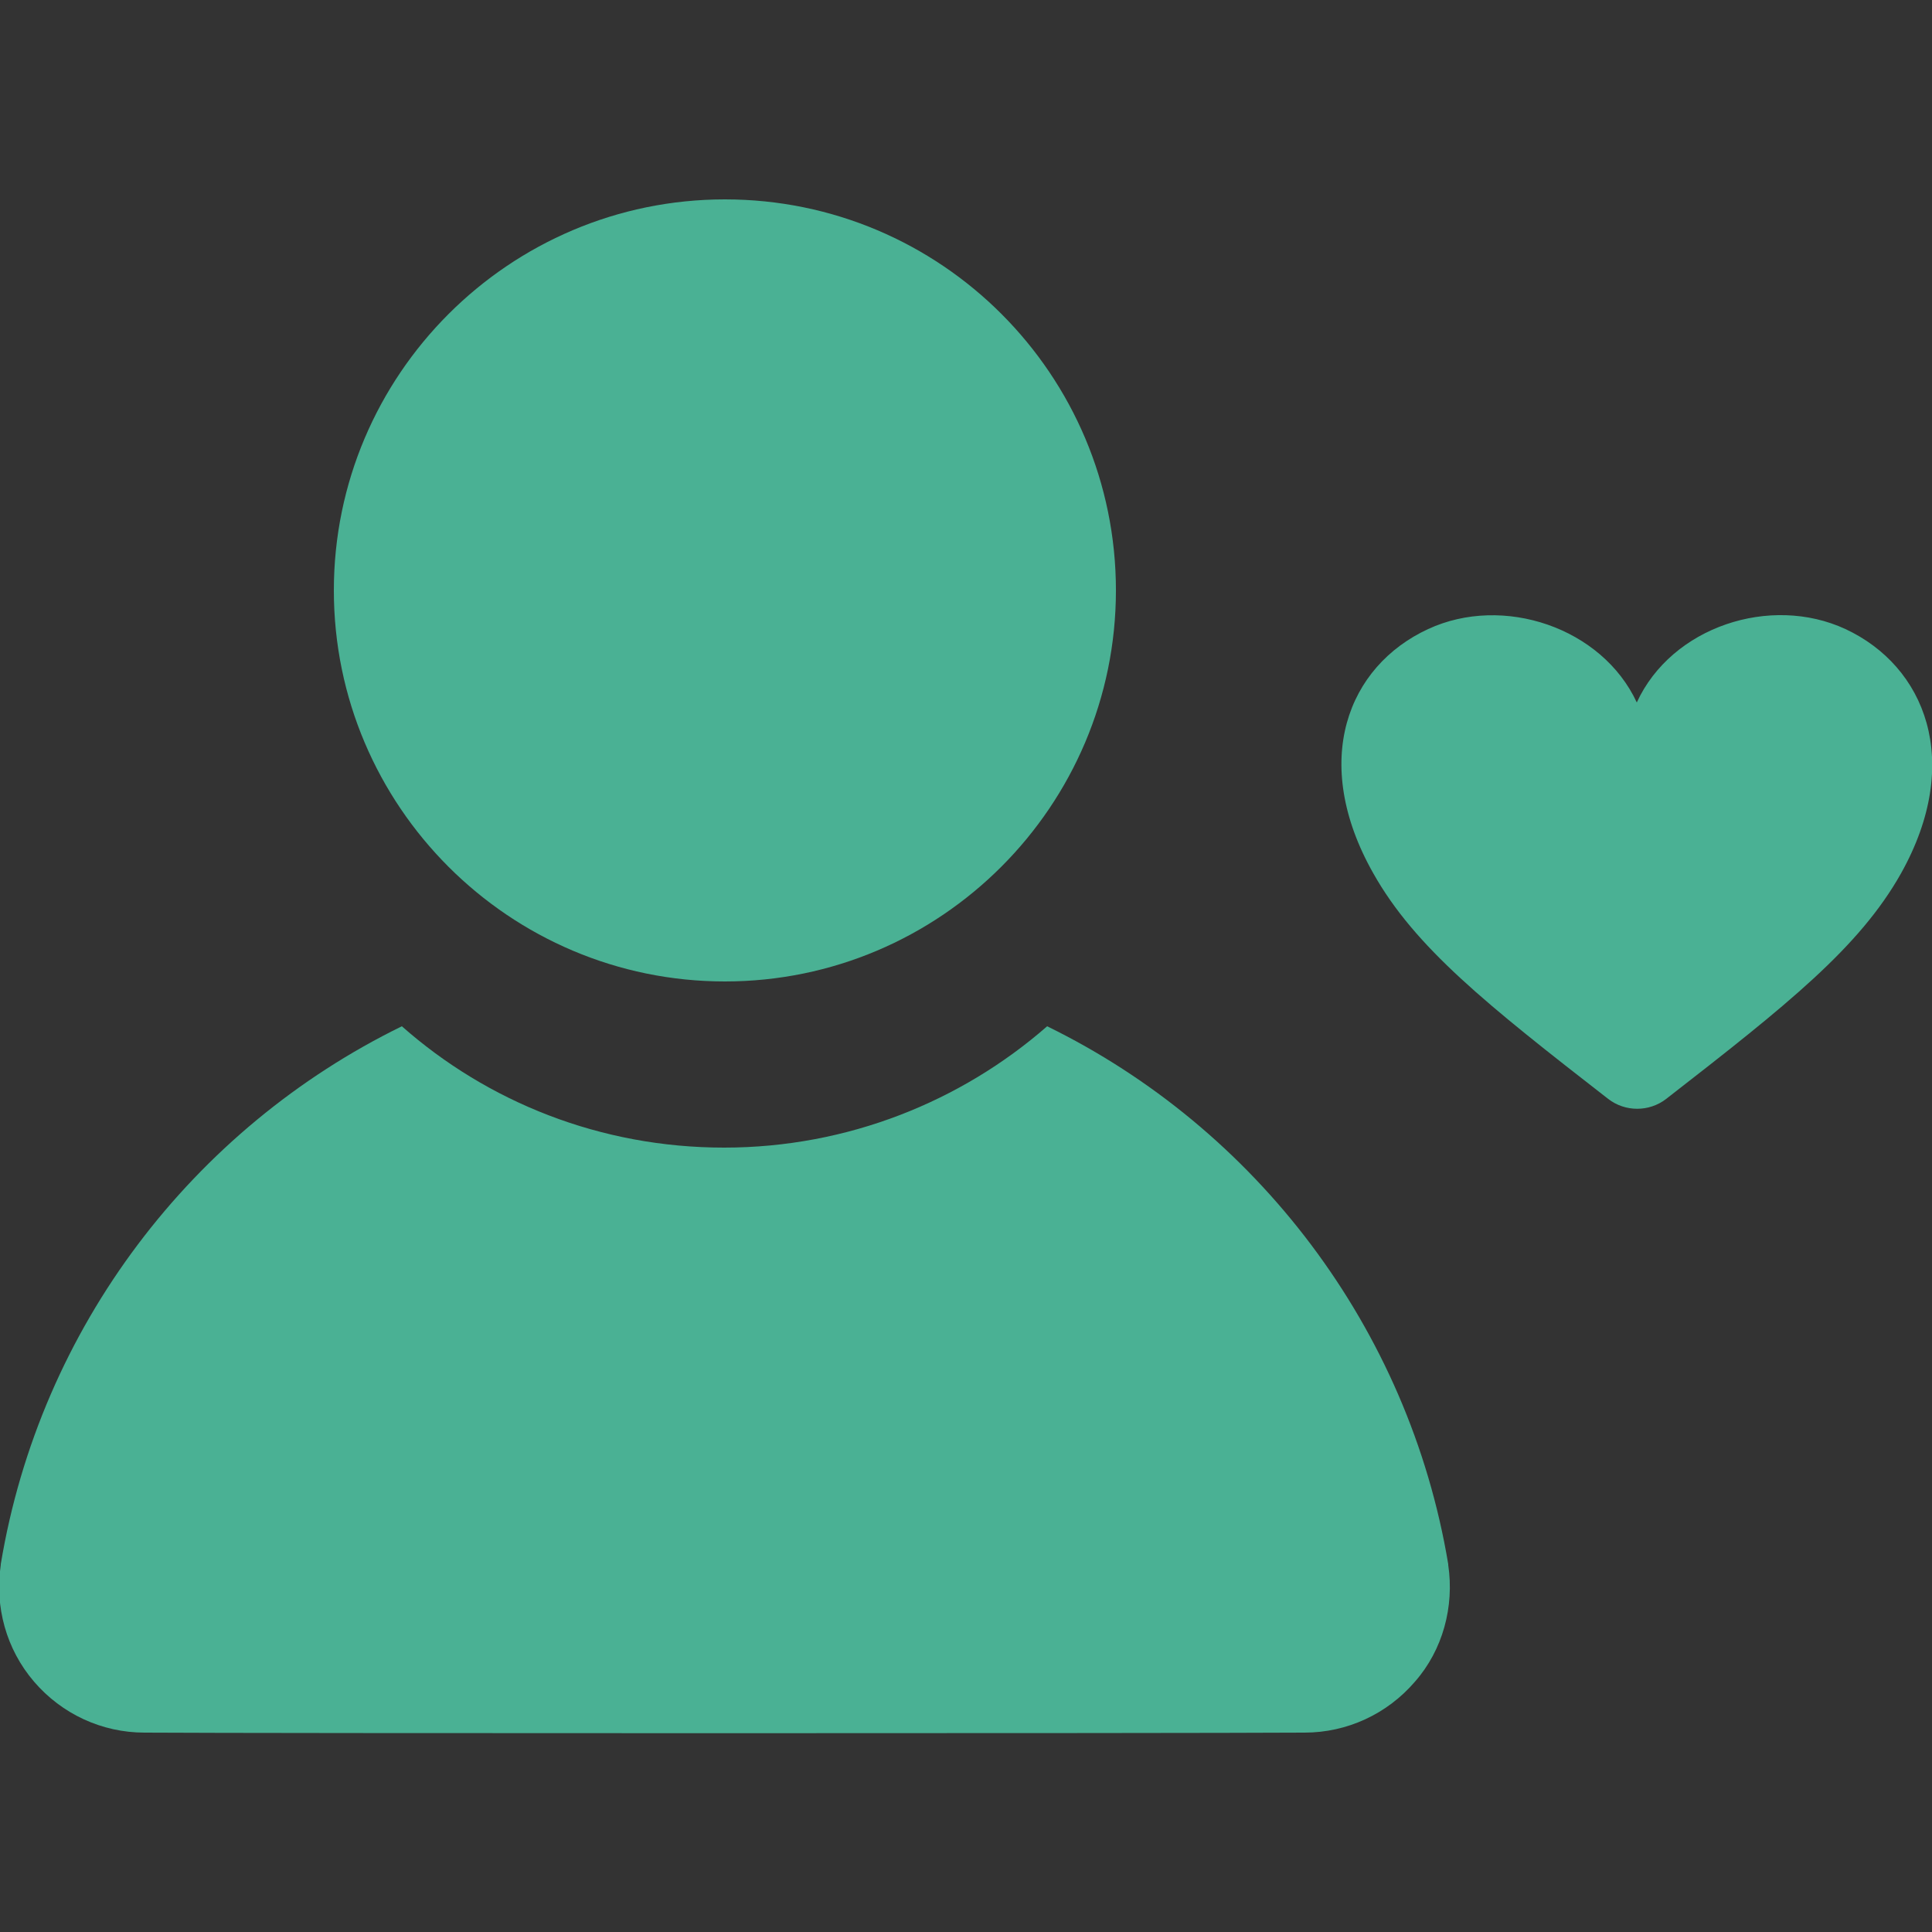 <?xml version="1.0" encoding="utf-8"?>
<!-- Generator: Adobe Illustrator 21.0.0, SVG Export Plug-In . SVG Version: 6.00 Build 0)  -->
<svg version="1.1" id="Layer_1" xmlns="http://www.w3.org/2000/svg" xmlns:xlink="http://www.w3.org/1999/xlink" x="0px" y="0px"
	 viewBox="0 0 250 250" style="enable-background:new 0 0 250 250;" xml:space="preserve">
<rect x="0" y="0" width="250" height="250" fill="#333333" stroke="none"/>
<style type="text/css">
	.st0{fill:#4AB194;stroke:#FFFFFF;stroke-width:9;stroke-miterlimit:10;}
	.st1{fill:#4AB194;}
</style>
<path class="st0" d="M11.7,245.8"/>
<path class="st1" d="M135.5,132.8c27,13.2,46.8,39,51.9,69.6c0,0,0,0,0,0.1c0.8,5.4-0.7,11-4.3,15.1c-3.6,4.2-8.8,6.6-14.3,6.6
	c-16.5,0.1-135.6,0.1-150.1,0c-5.5,0-10.7-2.4-14.3-6.6c-3.6-4.2-5.1-9.7-4.3-15.1c0,0,0,0,0-0.1c5.1-30.7,24.9-56.4,51.9-69.6
	c11.1,9.8,25.7,15.7,41.7,15.7S124.4,142.5,135.5,132.8z M93.8,25.8c-27.9,0-50.6,22.7-50.6,50.6S65.9,127,93.8,127
	s50.6-22.7,50.6-50.6S121.8,25.8,93.8,25.8z"/>
<path class="st1" d="M238.8,81.4c-9.7-4.5-22.5-0.3-27,9.5c-4.5-9.7-17.3-14-27-9.5c-10.4,4.8-15.3,17.1-7.1,31.6
	c5.4,9.6,14.7,17,30.4,29.2c2.2,1.7,5.3,1.7,7.5,0c15.7-12.2,25-19.6,30.4-29.2C254.1,98.5,249.1,86.2,238.8,81.4z"/>
</svg>
